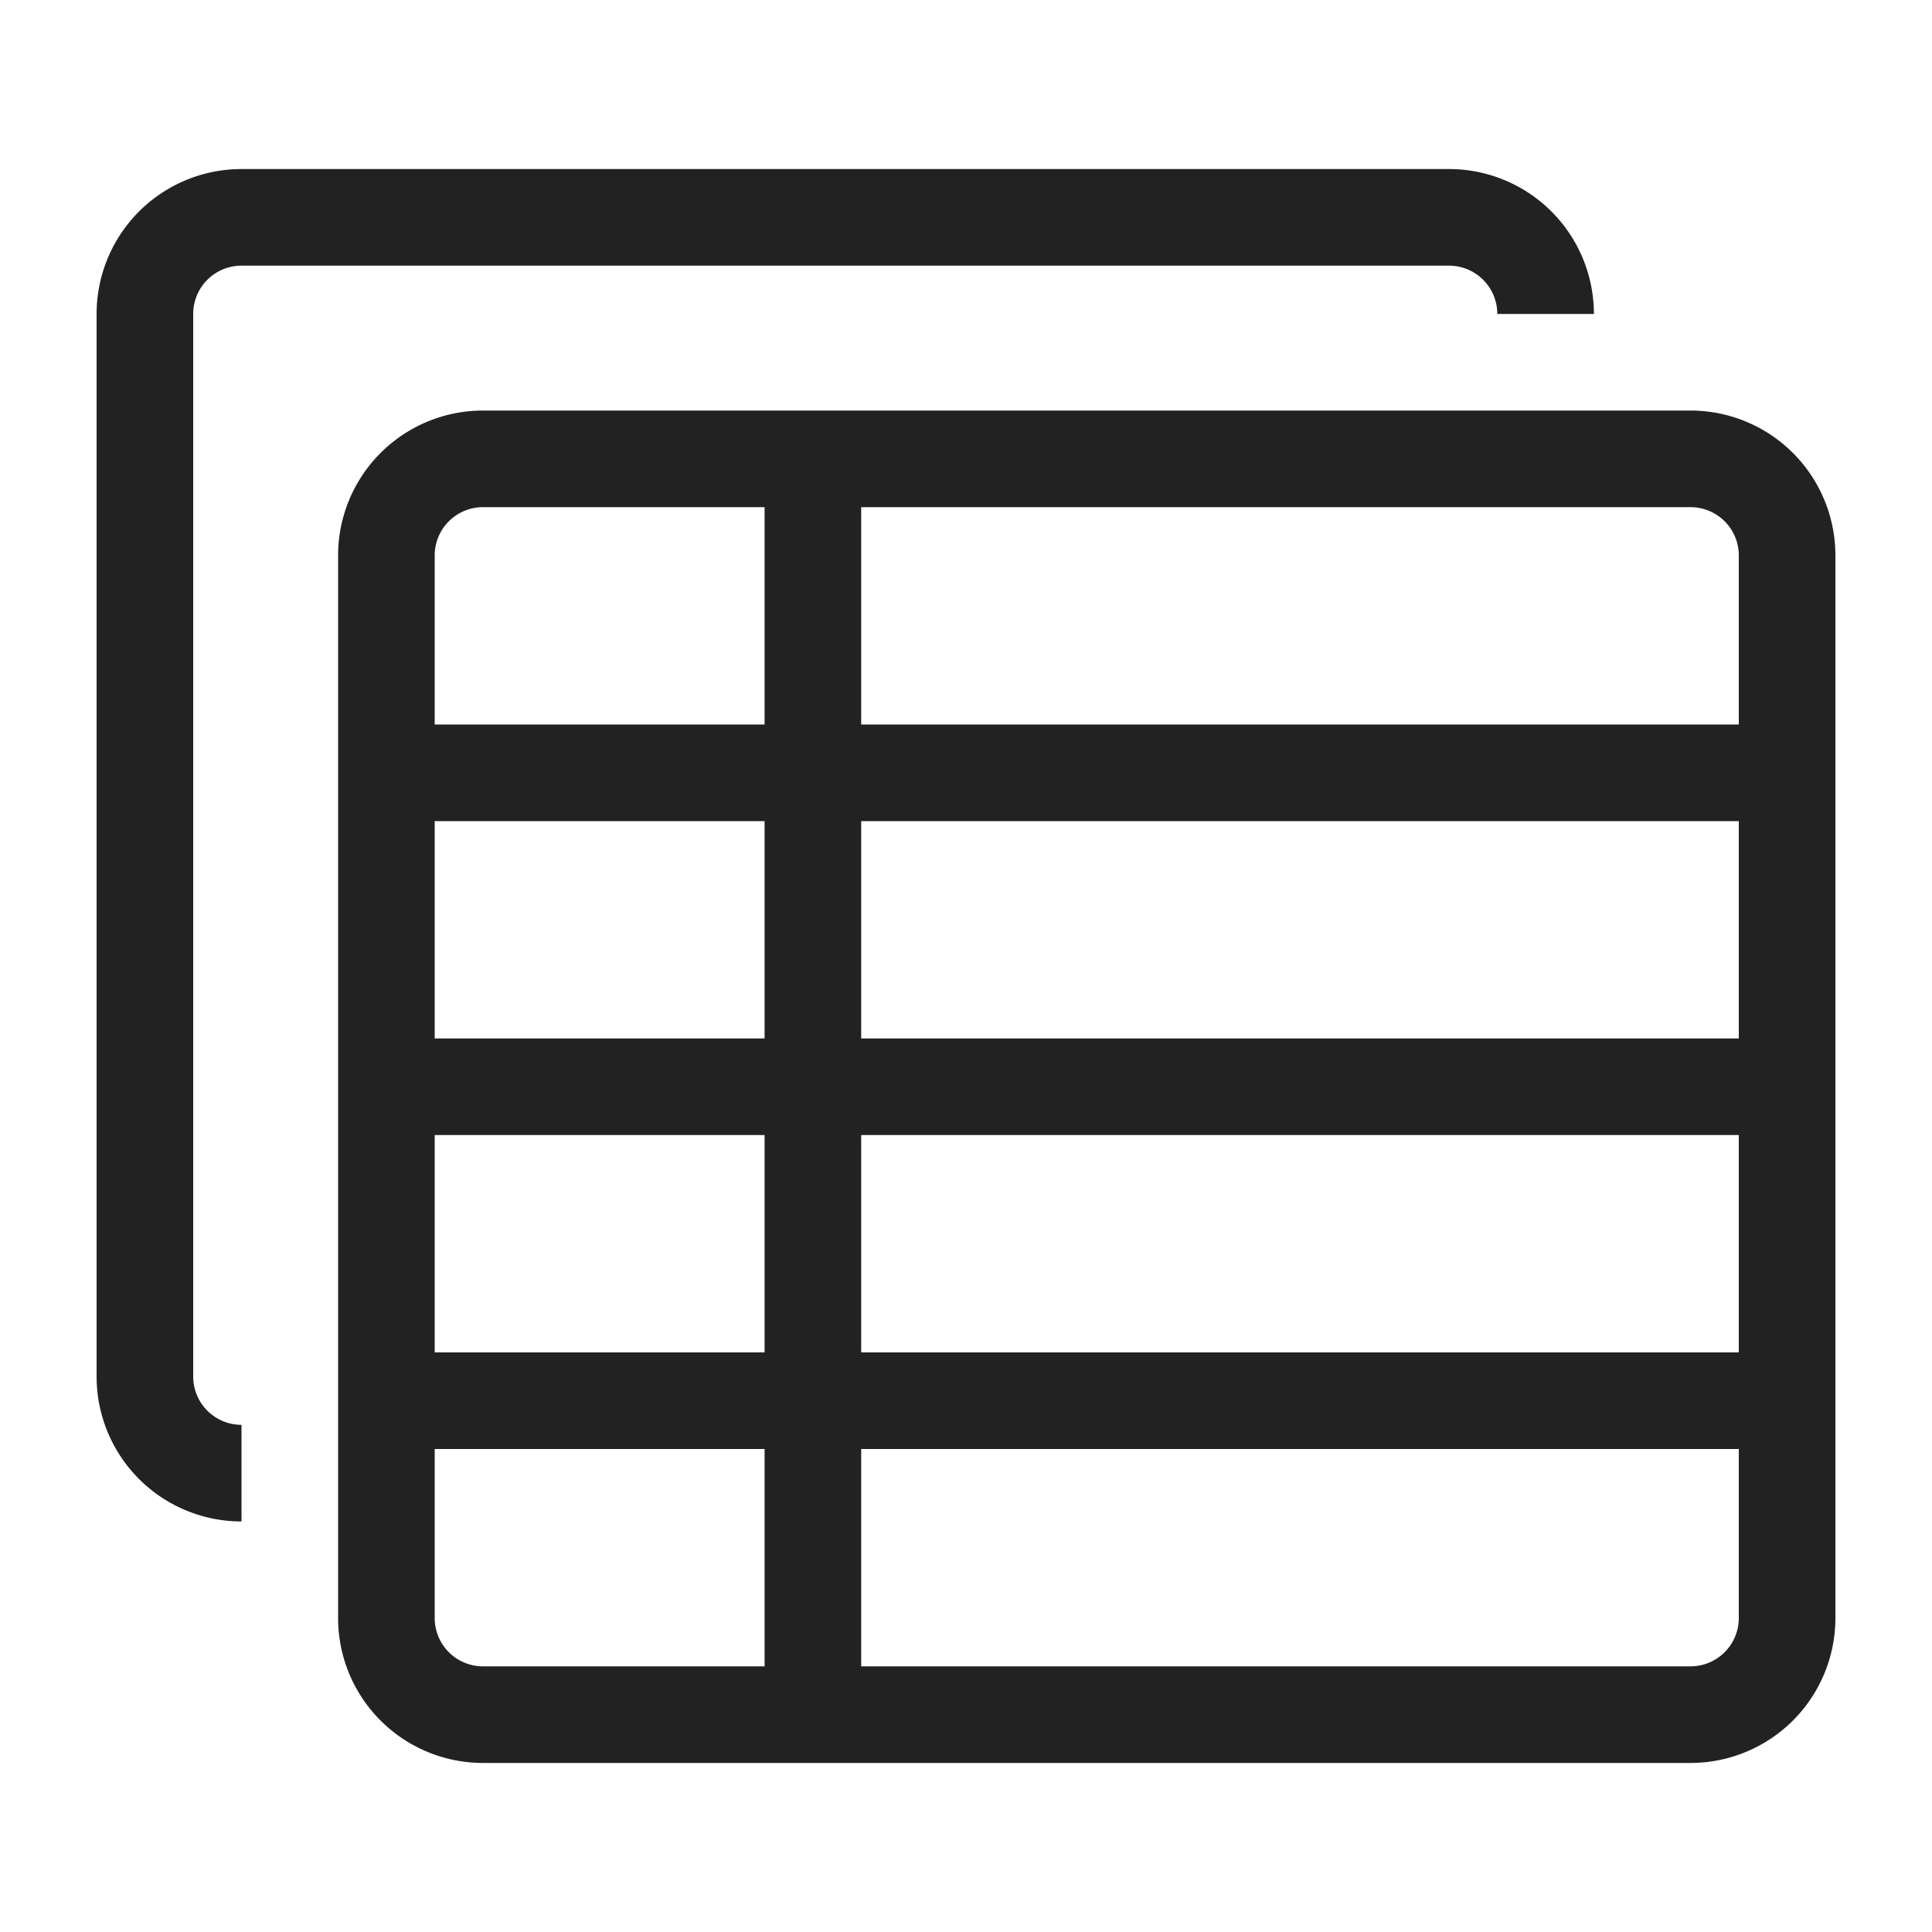 <svg id="Layer_1" data-name="Layer 1" xmlns="http://www.w3.org/2000/svg" viewBox="0 0 40 40"><defs><style>.cls-1{fill:#222;}</style></defs><path class="cls-1" d="M5,31.5a3,3,0,0,1-3-3V6.5a3,3,0,0,1,3-3H30a3,3,0,0,1,3,3H31a1,1,0,0,0-1-1H5a1,1,0,0,0-1,1v22a1,1,0,0,0,1,1Z"/><path class="cls-1" d="M35,8.5H10a3,3,0,0,0-3,3v22a3,3,0,0,0,3,3H35a3,3,0,0,0,3-3v-22A3,3,0,0,0,35,8.5Zm-19.17,13H9V17h6.83Zm0,2V28H9V23.5Zm2,0H36V28H17.83Zm0-2V17H36v4.5ZM36,11.5V15H17.83V10.5H35A1,1,0,0,1,36,11.5Zm-26-1h5.83V15H9V11.5A1,1,0,0,1,10,10.5Zm-1,23V30h6.83v4.5H10A1,1,0,0,1,9,33.5Zm26,1H17.83V30H36v3.5A1,1,0,0,1,35,34.5Z"/></svg>